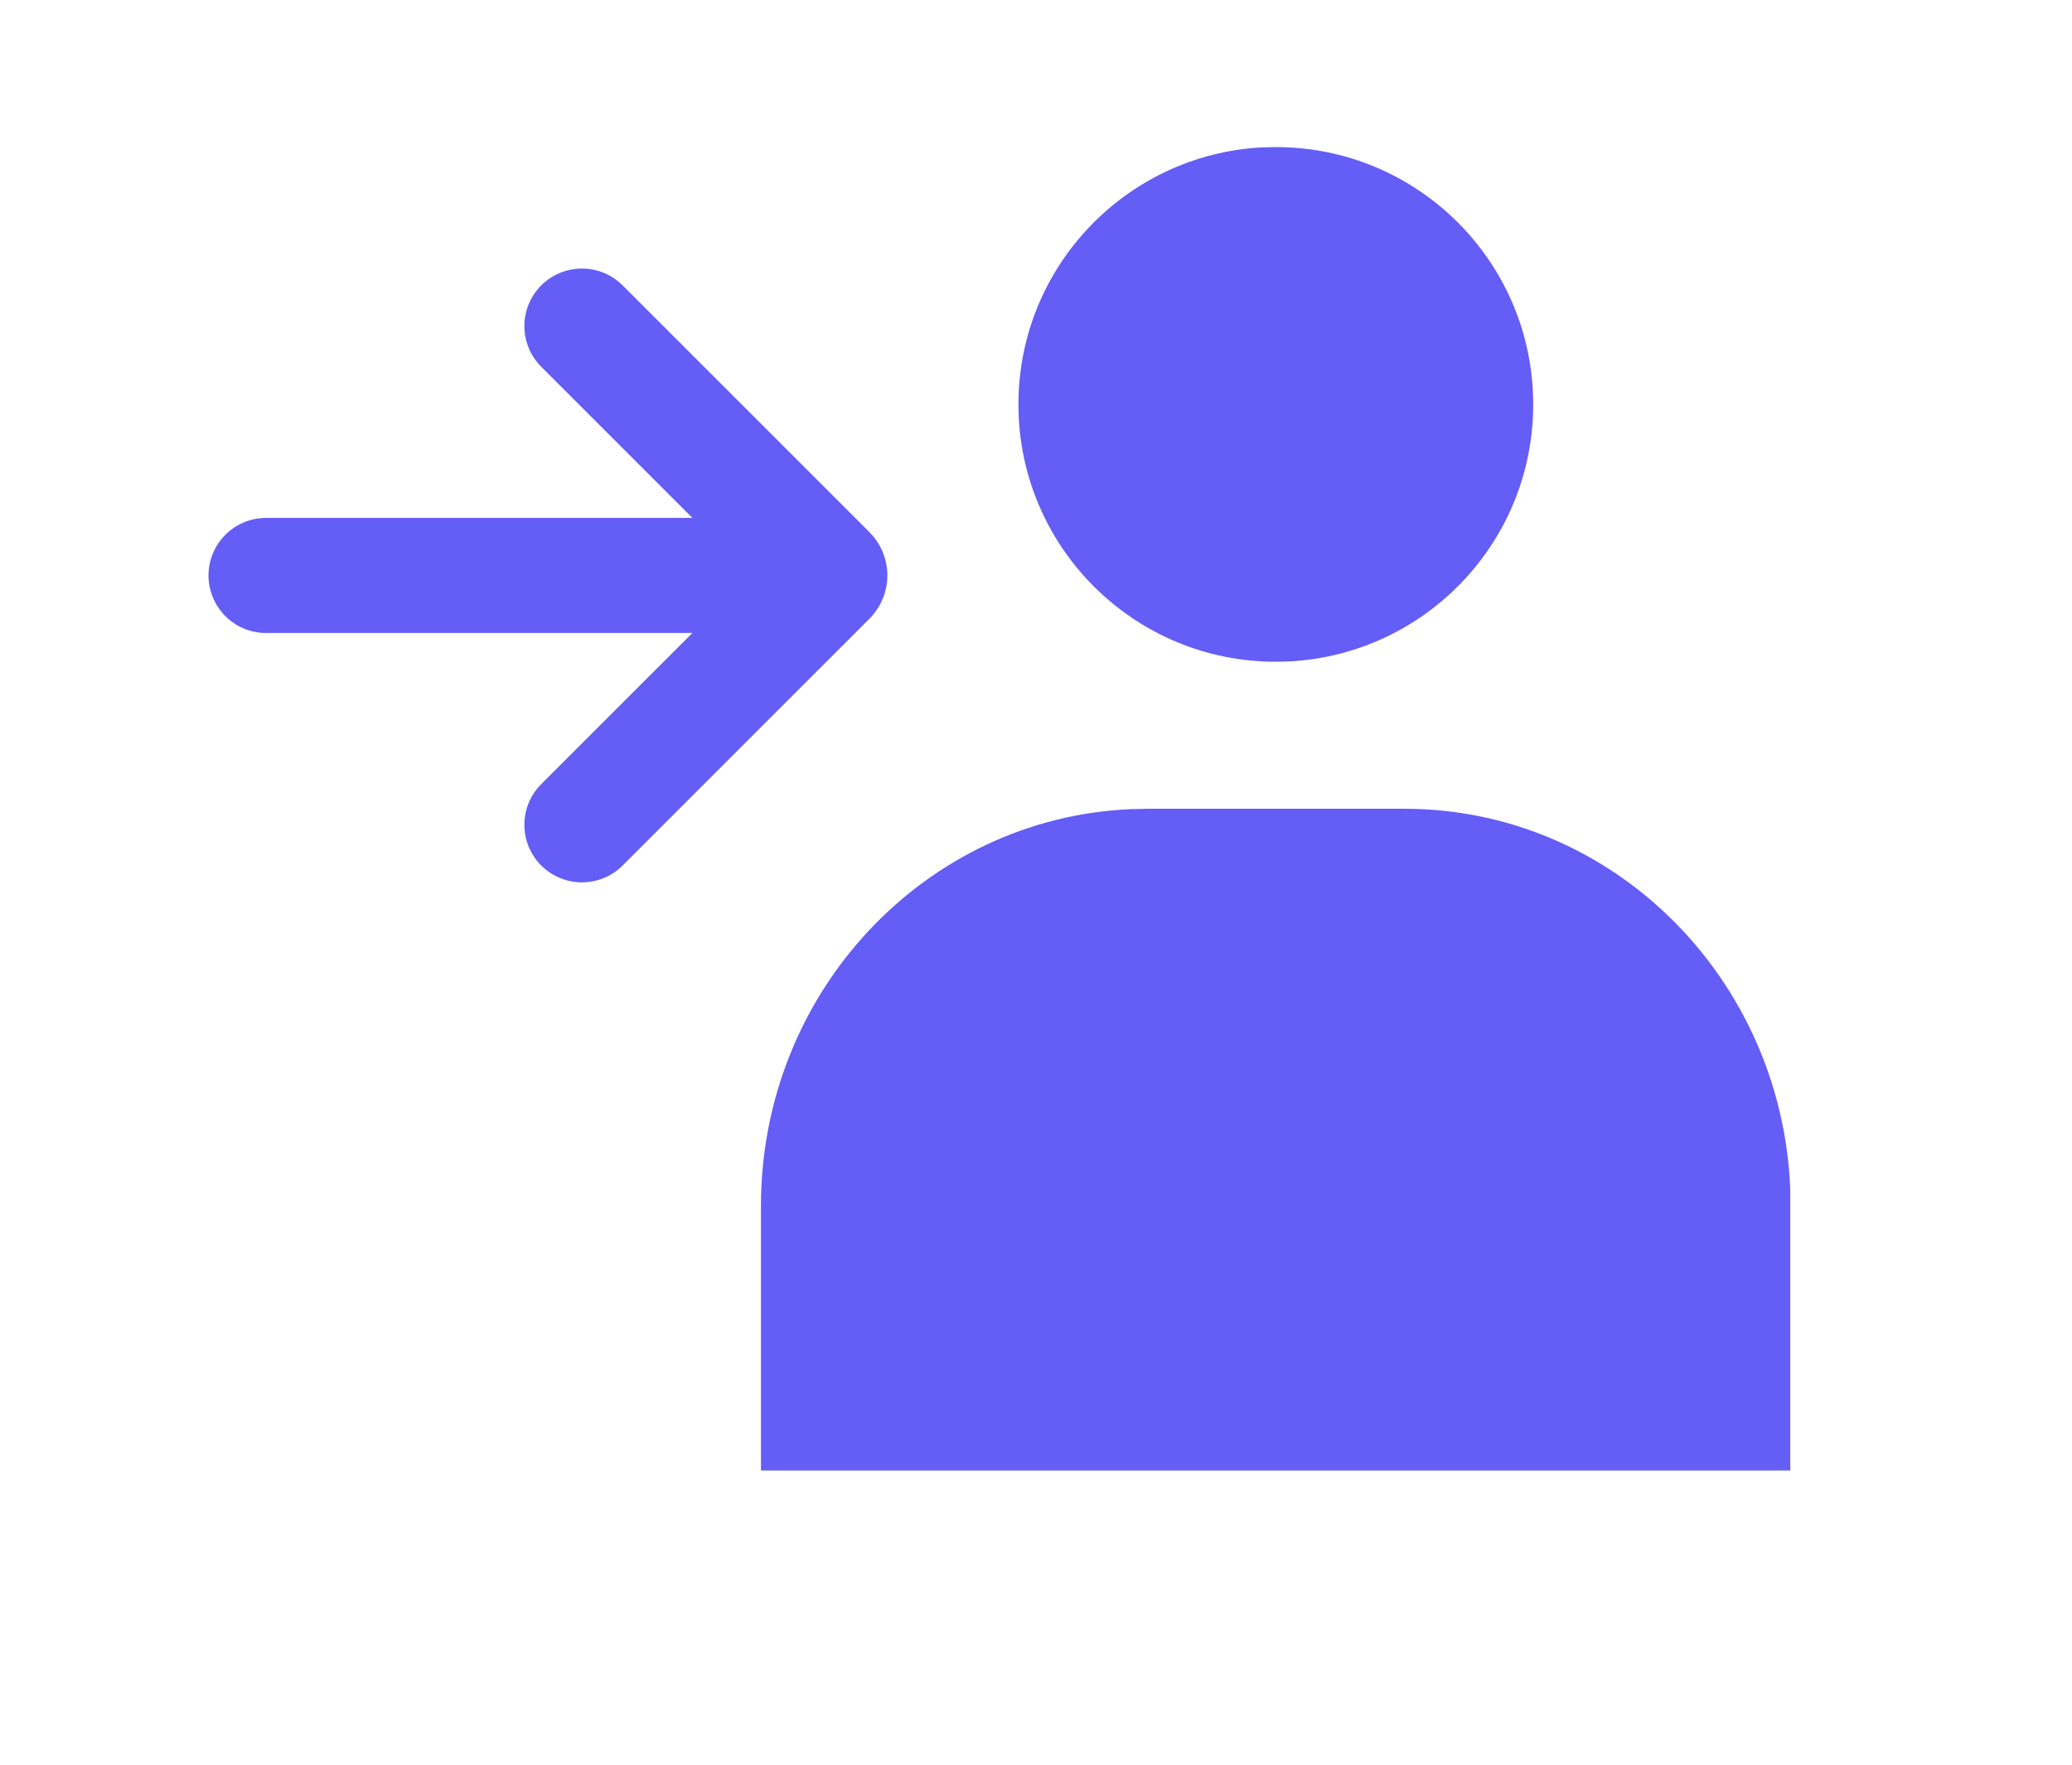 <svg width="27" height="23" viewBox="0 0 27 23" fill="none" xmlns="http://www.w3.org/2000/svg">
<path fill-rule="evenodd" clip-rule="evenodd" d="M18.302 10.541C21.011 10.541 23.22 12.744 23.329 15.503V19.166H18.848L9.916 19.166V15.716C9.916 12.93 12.058 10.658 14.74 10.546L14.948 10.541H18.302ZM16.625 1.917C18.477 1.917 19.979 3.418 19.979 5.271C19.979 7.061 18.576 8.524 16.809 8.62L16.625 8.625C14.772 8.625 13.271 7.123 13.271 5.271C13.271 3.48 14.674 2.017 16.441 1.921L16.625 1.917Z" fill="#645DF6"/>
<path d="M10.4 7.5L3.467 7.5" stroke="#645DF6" stroke-width="1.5" stroke-linecap="round" stroke-linejoin="round"/>
<path d="M7.583 10.75L10.799 7.534C10.818 7.515 10.818 7.485 10.799 7.466L7.583 4.25" stroke="#645DF6" stroke-width="1.5" stroke-linecap="round" stroke-linejoin="round"/>
</svg>
